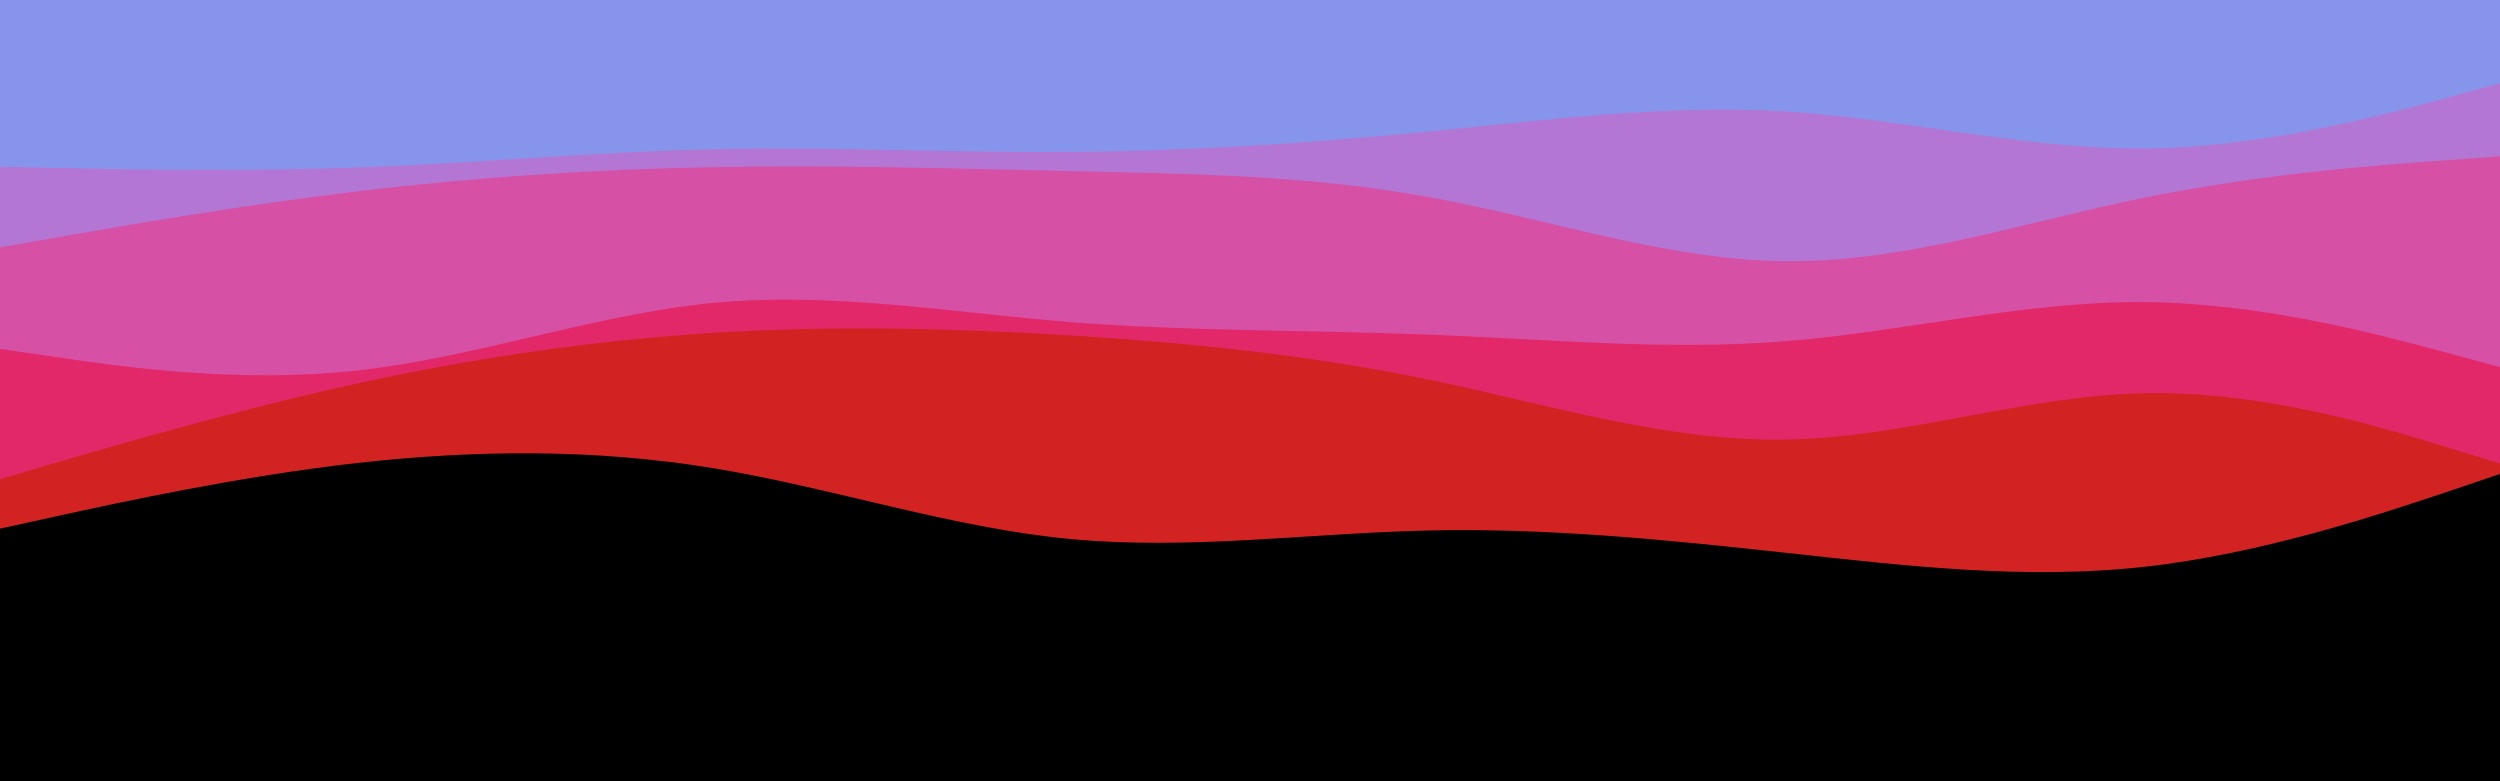 <svg id="visual" viewBox="0 0 960 300" width="960" height="300" xmlns="http://www.w3.org/2000/svg" xmlns:xlink="http://www.w3.org/1999/xlink" version="1.1"><rect x="0" y="0" width="960" height="300" fill="#000000"></rect><path d="M0 203L22.8 198C45.7 193 91.3 183 137 177.8C182.7 172.7 228.3 172.3 274 179.8C319.7 187.3 365.3 202.7 411.2 207C457 211.3 503 204.7 548.8 203.7C594.7 202.7 640.3 207.3 686 212.3C731.7 217.3 777.3 222.7 823 217.7C868.7 212.7 914.3 197.3 937.2 189.7L960 182L960 0L937.2 0C914.3 0 868.7 0 823 0C777.3 0 731.7 0 686 0C640.3 0 594.7 0 548.8 0C503 0 457 0 411.2 0C365.3 0 319.7 0 274 0C228.3 0 182.7 0 137 0C91.3 0 45.7 0 22.8 0L0 0Z" fill="#d32222"></path><path d="M0 184L22.8 177.3C45.7 170.7 91.3 157.3 137 147.3C182.7 137.3 228.3 130.7 274 127.8C319.7 125 365.3 126 411.2 128.8C457 131.7 503 136.3 548.8 145.8C594.7 155.3 640.3 169.7 686 168.8C731.7 168 777.3 152 823 151C868.7 150 914.3 164 937.2 171L960 178L960 0L937.2 0C914.3 0 868.7 0 823 0C777.3 0 731.7 0 686 0C640.3 0 594.7 0 548.8 0C503 0 457 0 411.2 0C365.3 0 319.7 0 274 0C228.3 0 182.7 0 137 0C91.3 0 45.7 0 22.8 0L0 0Z" fill="#e22868"></path><path d="M0 134L22.8 137.3C45.7 140.7 91.3 147.3 137 142.3C182.7 137.3 228.3 120.7 274 116.3C319.7 112 365.3 120 411.2 123.7C457 127.3 503 126.7 548.8 128.5C594.7 130.3 640.3 134.7 686 131C731.7 127.3 777.3 115.7 823 116C868.7 116.3 914.3 128.7 937.2 134.8L960 141L960 0L937.2 0C914.3 0 868.7 0 823 0C777.3 0 731.7 0 686 0C640.3 0 594.7 0 548.8 0C503 0 457 0 411.2 0C365.3 0 319.7 0 274 0C228.3 0 182.7 0 137 0C91.3 0 45.7 0 22.8 0L0 0Z" fill="#d650a6"></path><path d="M0 95L22.8 91C45.7 87 91.3 79 137 73.5C182.7 68 228.3 65 274 64.2C319.7 63.3 365.3 64.7 411.2 65.7C457 66.7 503 67.3 548.8 75.7C594.7 84 640.3 100 686 100.3C731.7 100.7 777.3 85.3 823 76C868.7 66.7 914.3 63.3 937.2 61.7L960 60L960 0L937.2 0C914.3 0 868.7 0 823 0C777.3 0 731.7 0 686 0C640.3 0 594.7 0 548.8 0C503 0 457 0 411.2 0C365.3 0 319.7 0 274 0C228.3 0 182.7 0 137 0C91.3 0 45.7 0 22.8 0L0 0Z" fill="#b376d4"></path><path d="M0 64L22.8 64.5C45.7 65 91.3 66 137 64.3C182.7 62.7 228.3 58.3 274 57.3C319.7 56.3 365.3 58.7 411.2 58.3C457 58 503 55 548.8 50.5C594.7 46 640.3 40 686 42.8C731.7 45.7 777.3 57.3 823 57C868.7 56.7 914.3 44.3 937.2 38.2L960 32L960 0L937.2 0C914.3 0 868.7 0 823 0C777.3 0 731.7 0 686 0C640.3 0 594.7 0 548.8 0C503 0 457 0 411.2 0C365.3 0 319.7 0 274 0C228.3 0 182.7 0 137 0C91.3 0 45.7 0 22.8 0L0 0Z" fill="#8695eb"></path></svg>